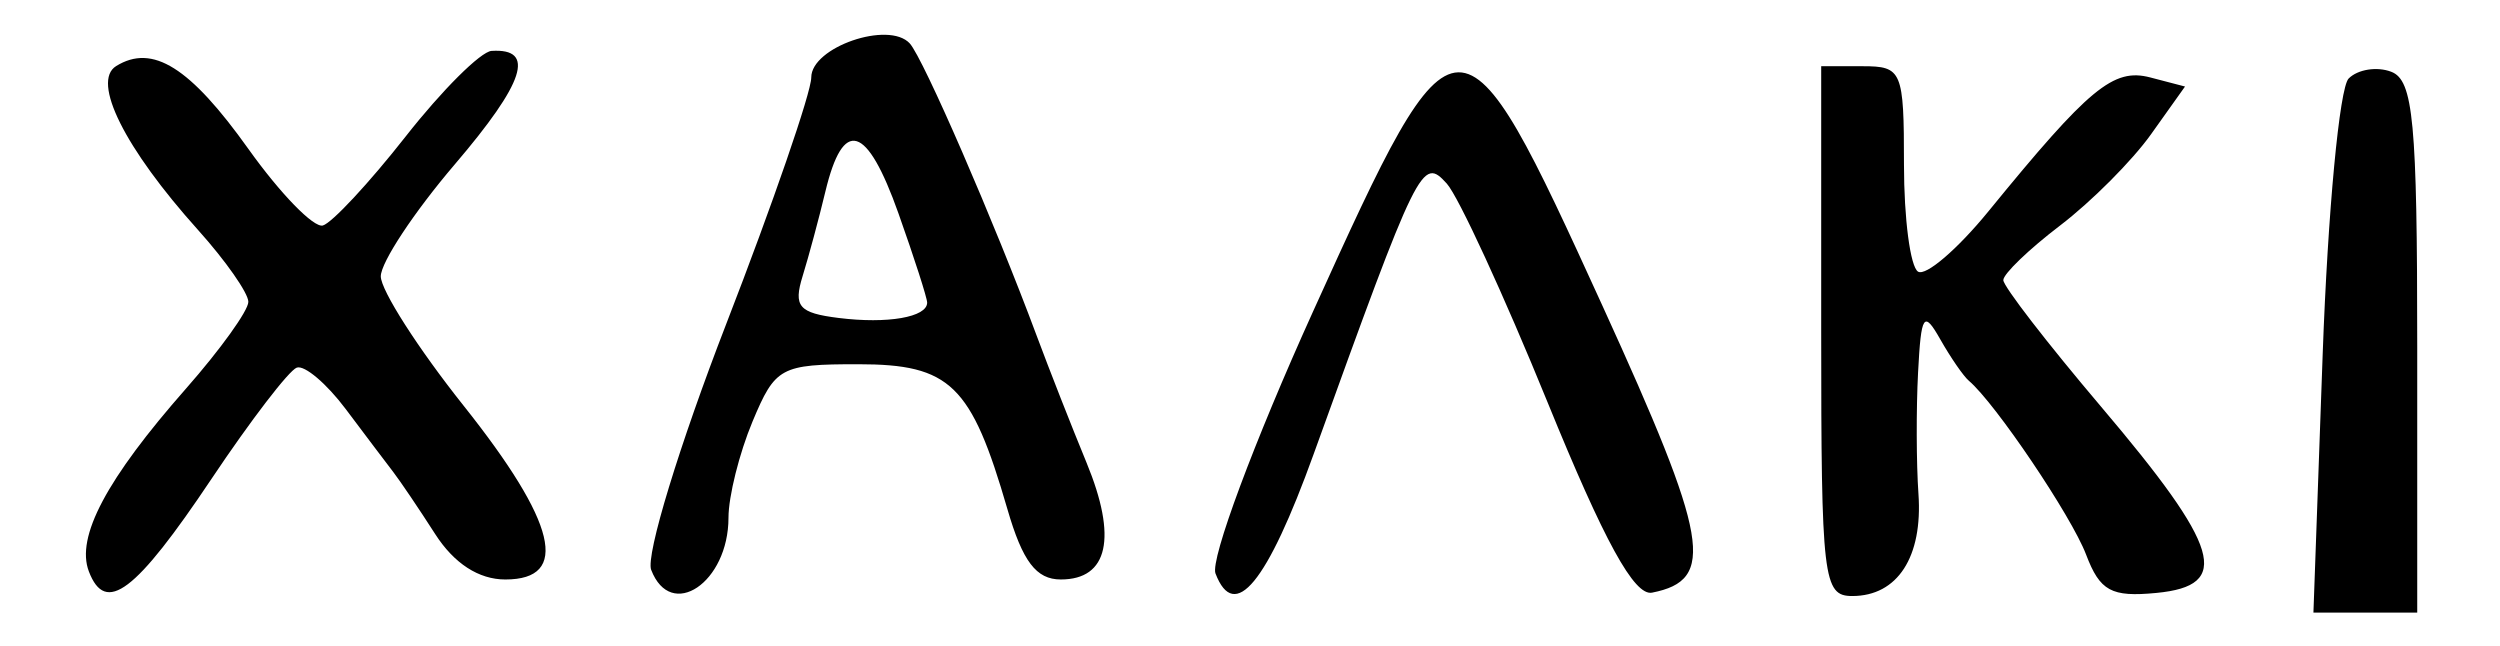 <?xml version="1.0" encoding="UTF-8" standalone="no"?>
<!-- Created with Inkscape (http://www.inkscape.org/) -->

<svg
   version="1.1"
   id="svg52"
   width="201.333"
   height="52"
   viewBox="0 0 201.333 52"
   xmlns="http://www.w3.org/2000/svg"
   xmlns:svg="http://www.w3.org/2000/svg">
  <defs
     id="defs56" />
  <g
     id="g58">
    <path
       style="fill:#000000;stroke-width:1.333"
       d="m 187.054,28.499 c 0.412,-11.459 1.352,-21.439 2.091,-22.177 0.738,-0.738 2.283,-0.982 3.432,-0.541 1.777,0.682 2.09,3.999 2.09,22.177 v 21.375 h -4.18 -4.18 z M 7.157,46.021 C 6.092,43.246 8.578,38.567 14.985,31.288 17.743,28.155 20,25.014 20,24.309 20,23.605 18.175,20.997 15.944,18.514 10.036,11.939 7.35,6.559 9.355,5.32 12.285,3.509 15.304,5.403 20.011,12.004 22.572,15.594 25.267,18.365 26,18.16 26.733,17.956 29.733,14.731 32.667,10.994 35.6,7.256 38.715,4.154 39.588,4.099 43.158,3.876 42.264,6.632 36.621,13.242 c -3.275,3.837 -5.955,7.892 -5.955,9.012 0,1.119 3,5.806 6.667,10.414 7.498,9.423 8.598,14 3.364,14 -2.143,0 -4.129,-1.287 -5.656,-3.667 -1.294,-2.017 -2.815,-4.267 -3.379,-5 -0.564,-0.733 -2.284,-3.011 -3.823,-5.062 -1.539,-2.051 -3.311,-3.551 -3.937,-3.333 -0.627,0.218 -3.717,4.248 -6.867,8.956 -6.127,9.156 -8.531,10.972 -9.878,7.461 z M 52.44,45.89 c -0.445,-1.16 2.274,-10.066 6.042,-19.79 3.768,-9.724 6.852,-18.663 6.852,-19.865 0,-2.435 6.238,-4.588 7.932,-2.738 C 74.35,4.682 80.068,17.847 83.473,27 c 1.023,2.75 2.837,7.368 4.03,10.262 2.491,6.039 1.748,9.405 -2.075,9.405 -1.977,0 -3.075,-1.448 -4.299,-5.667 C 78.219,30.972 76.532,29.333 69.112,29.333 c -6.25,0 -6.679,0.233 -8.513,4.624 -1.063,2.543 -1.932,6.023 -1.932,7.733 0,5.228 -4.633,8.352 -6.227,4.199 z M 74.667,24.37 c 0,-0.373 -1.042,-3.612 -2.315,-7.197 -2.544,-7.162 -4.451,-7.726 -5.883,-1.74 -0.513,2.145 -1.337,5.205 -1.83,6.799 -0.758,2.451 -0.311,2.972 2.899,3.374 3.938,0.492 7.129,-0.061 7.129,-1.236 z m 23.22,21.815 c -0.43,-1.12 3.108,-10.62 7.862,-21.111 11.598,-25.595 11.824,-25.599 23.316,-0.418 8.576,18.79 9.139,22.055 3.979,23.072 -1.43,0.282 -3.84,-4.11 -8.414,-15.333 -3.525,-8.651 -7.178,-16.576 -8.116,-17.611 -1.991,-2.197 -2.269,-1.633 -10.717,21.774 -3.76,10.416 -6.381,13.607 -7.909,9.627 z M 146.667,26.667 V 5.333 H 150 c 3.182,0 3.333,0.361 3.333,7.921 0,4.357 0.51,8.237 1.134,8.622 0.623,0.385 3.173,-1.8 5.667,-4.855 8.119,-9.951 10.065,-11.561 13.036,-10.784 l 2.797,0.731 -2.743,3.852 c -1.509,2.119 -4.801,5.422 -7.317,7.34 -2.516,1.919 -4.574,3.898 -4.574,4.398 0,0.5 3.541,5.085 7.868,10.188 9.64,11.368 10.548,14.418 4.465,15.004 -3.638,0.351 -4.548,-0.145 -5.668,-3.091 -1.179,-3.102 -7.313,-12.196 -9.437,-13.993 C 158.127,30.3 157.092,28.8 156.26,27.333 154.924,24.977 154.715,25.288 154.468,30 c -0.154,2.933 -0.14,7.333 0.031,9.777 C 154.854,44.852 152.814,48 149.17,48 c -2.345,0 -2.503,-1.353 -2.503,-21.333 z"
       id="path697" />
  </g>
</svg>

